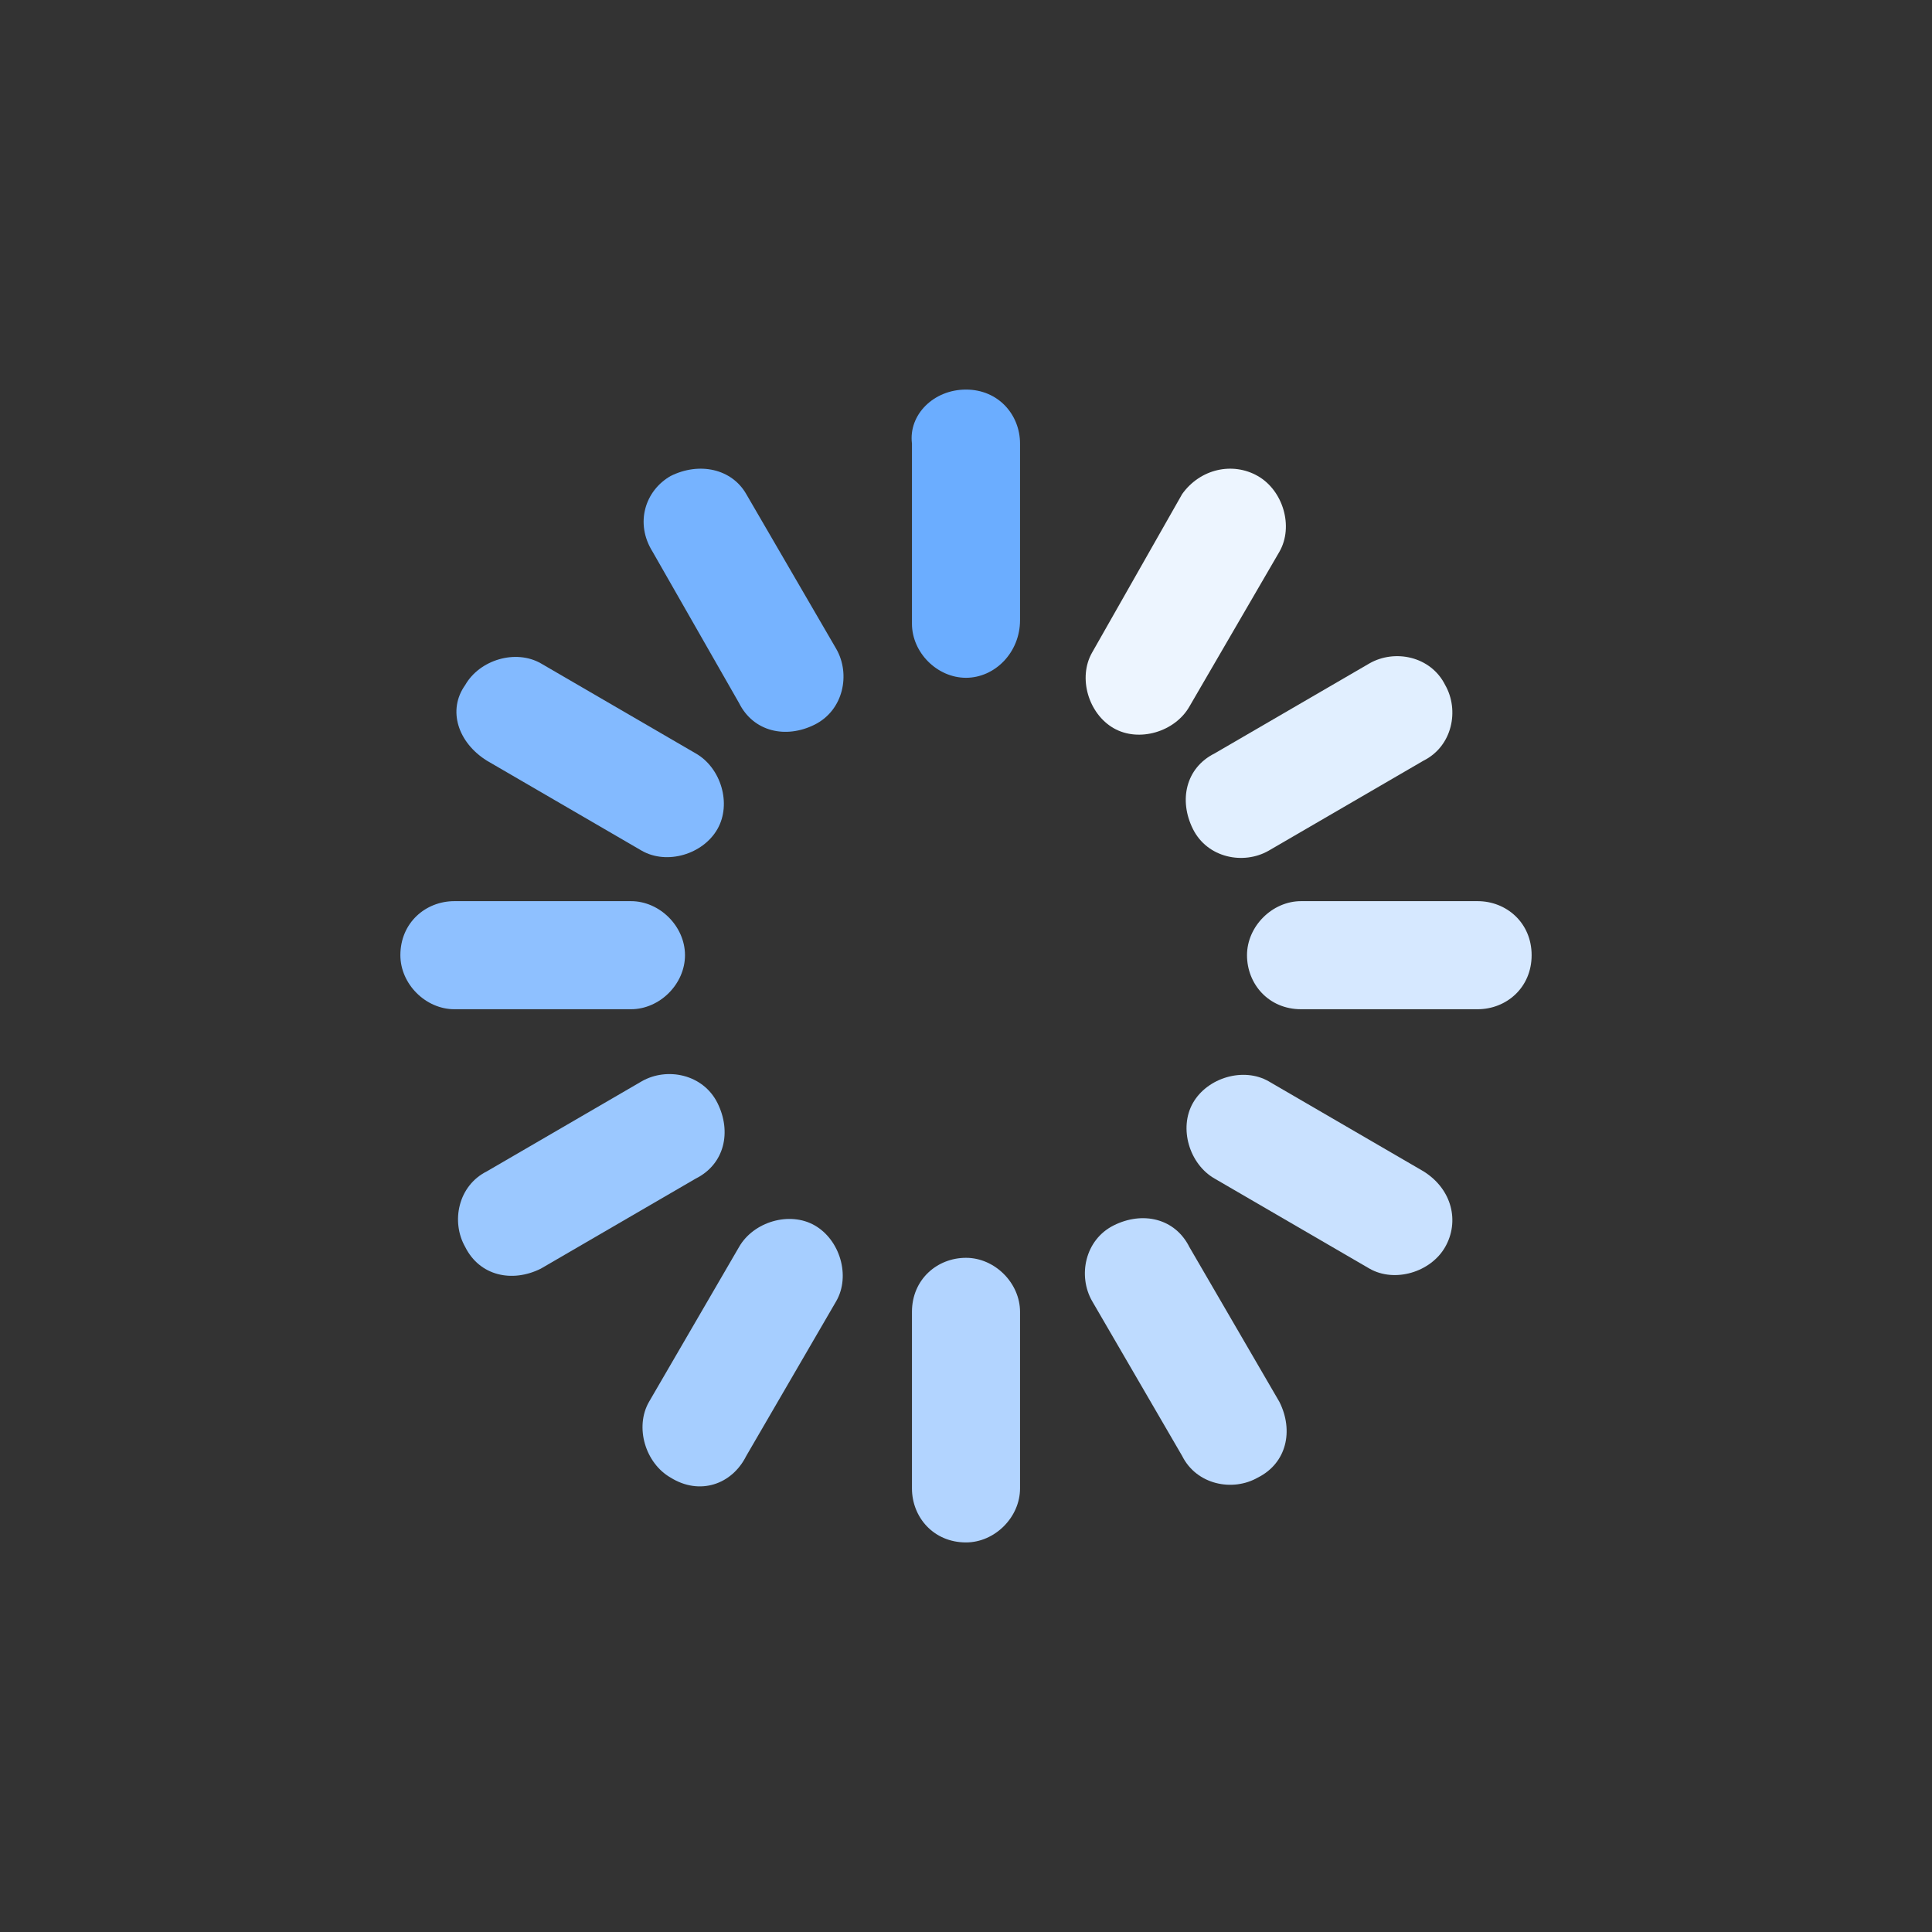 <?xml version="1.0" standalone="no"?><!DOCTYPE svg PUBLIC "-//W3C//DTD SVG 1.1//EN" "http://www.w3.org/Graphics/SVG/1.1/DTD/svg11.dtd"><svg t="1574153365409" class="icon" viewBox="0 0 1024 1024" version="1.1" xmlns="http://www.w3.org/2000/svg" p-id="1797" width="32" height="32" xmlns:xlink="http://www.w3.org/1999/xlink"><rect x="0" y="0" width="1024" height="1024" fill="#333333" stroke="none"/><defs><style type="text/css"></style></defs><path d="M512 206.48c17.186 0 28.643 13.367 28.643 28.643v93.566c0 17.186-13.367 30.552-28.643 30.552s-28.643-13.367-28.643-28.643v-95.475C481.448 219.846 494.814 206.48 512 206.48z" fill="#6BADFF" p-id="1798"></path><path d="M666.67 252.308c13.367 7.638 19.095 26.733 11.457 40.1l-47.738 82.109c-7.638 13.367-26.733 19.095-40.1 11.457s-19.095-26.733-11.457-40.1L626.57 261.855c9.548-13.367 26.733-17.186 40.1-9.548z" fill="#EDF5FF" p-id="1799"></path><path d="M765.964 363.059c7.638 13.367 3.819 32.462-11.457 40.1l-82.109 47.738c-13.367 7.638-32.462 3.819-40.1-11.457s-3.819-32.462 11.457-40.1l82.109-47.738c13.367-7.638 32.462-3.819 40.1 11.457z" fill="#E1EFFF" p-id="1800"></path><path d="M811.792 506.271c0 17.186-13.367 28.643-28.643 28.643h-93.566c-17.186 0-28.643-13.367-28.643-28.643s13.367-28.643 28.643-28.643h93.566c15.276 0 28.643 11.457 28.643 28.643z" fill="#D6E8FF" p-id="1801"></path><path d="M765.964 660.941c-7.638 13.367-26.733 19.095-40.1 11.457l-82.109-47.738c-13.367-7.638-19.095-26.733-11.457-40.1s26.733-19.095 40.1-11.457l82.109 47.738c15.276 9.548 19.095 26.733 11.457 40.1z" fill="#C9E1FF" p-id="1802"></path><path d="M666.67 783.149c-13.367 7.638-32.462 3.819-40.1-11.457l-47.738-82.109c-7.638-13.367-3.819-32.462 11.457-40.1s32.462-3.819 40.1 11.457l47.738 82.109c7.638 15.276 3.819 32.462-11.457 40.1z" fill="#BEDBFF" p-id="1803"></path><path d="M512 817.52c-17.186 0-28.643-13.367-28.643-28.643v-93.566c0-17.186 13.367-28.643 28.643-28.643s28.643 13.367 28.643 28.643v93.566c0 15.276-13.367 28.643-28.643 28.643z" fill="#B2D4FF" p-id="1804"></path><path d="M355.421 783.149c-13.367-7.638-19.095-26.733-11.457-40.1l47.738-82.109c7.638-13.367 26.733-19.095 40.1-11.457 13.367 7.638 19.095 26.733 11.457 40.1l-47.738 82.109c-7.638 15.276-24.824 21.005-40.1 11.457z" fill="#A6CEFF" p-id="1805"></path><path d="M246.579 660.941c-7.638-13.367-3.819-32.462 11.457-40.1L340.145 573.104c13.367-7.638 32.462-3.819 40.1 11.457s3.819 32.462-11.457 40.1l-82.109 47.738c-15.276 7.638-32.462 3.819-40.1-11.457z" fill="#9BC8FF" p-id="1806"></path><path d="M212.208 506.271c0-17.186 13.367-28.643 28.643-28.643h93.566c15.276 0 28.643 13.367 28.643 28.643s-13.367 28.643-28.643 28.643H240.851c-15.276 0-28.643-13.367-28.643-28.643z" fill="#8EC0FF" p-id="1807"></path><path d="M246.579 363.059c7.638-13.367 26.733-19.095 40.1-11.457l82.109 47.738c13.367 7.638 19.095 26.733 11.457 40.1-7.638 13.367-26.733 19.095-40.1 11.457l-82.109-47.738c-15.276-9.548-21.005-26.733-11.457-40.1z" fill="#83BAFF" p-id="1808"></path><path d="M355.421 252.308c15.276-7.638 32.462-3.819 40.1 9.548l47.738 82.109c7.638 13.367 3.819 32.462-11.457 40.1s-32.462 3.819-40.1-11.457L345.873 292.407c-9.548-15.276-3.819-32.462 9.548-40.1z" fill="#76B3FF" p-id="1809"></path></svg>